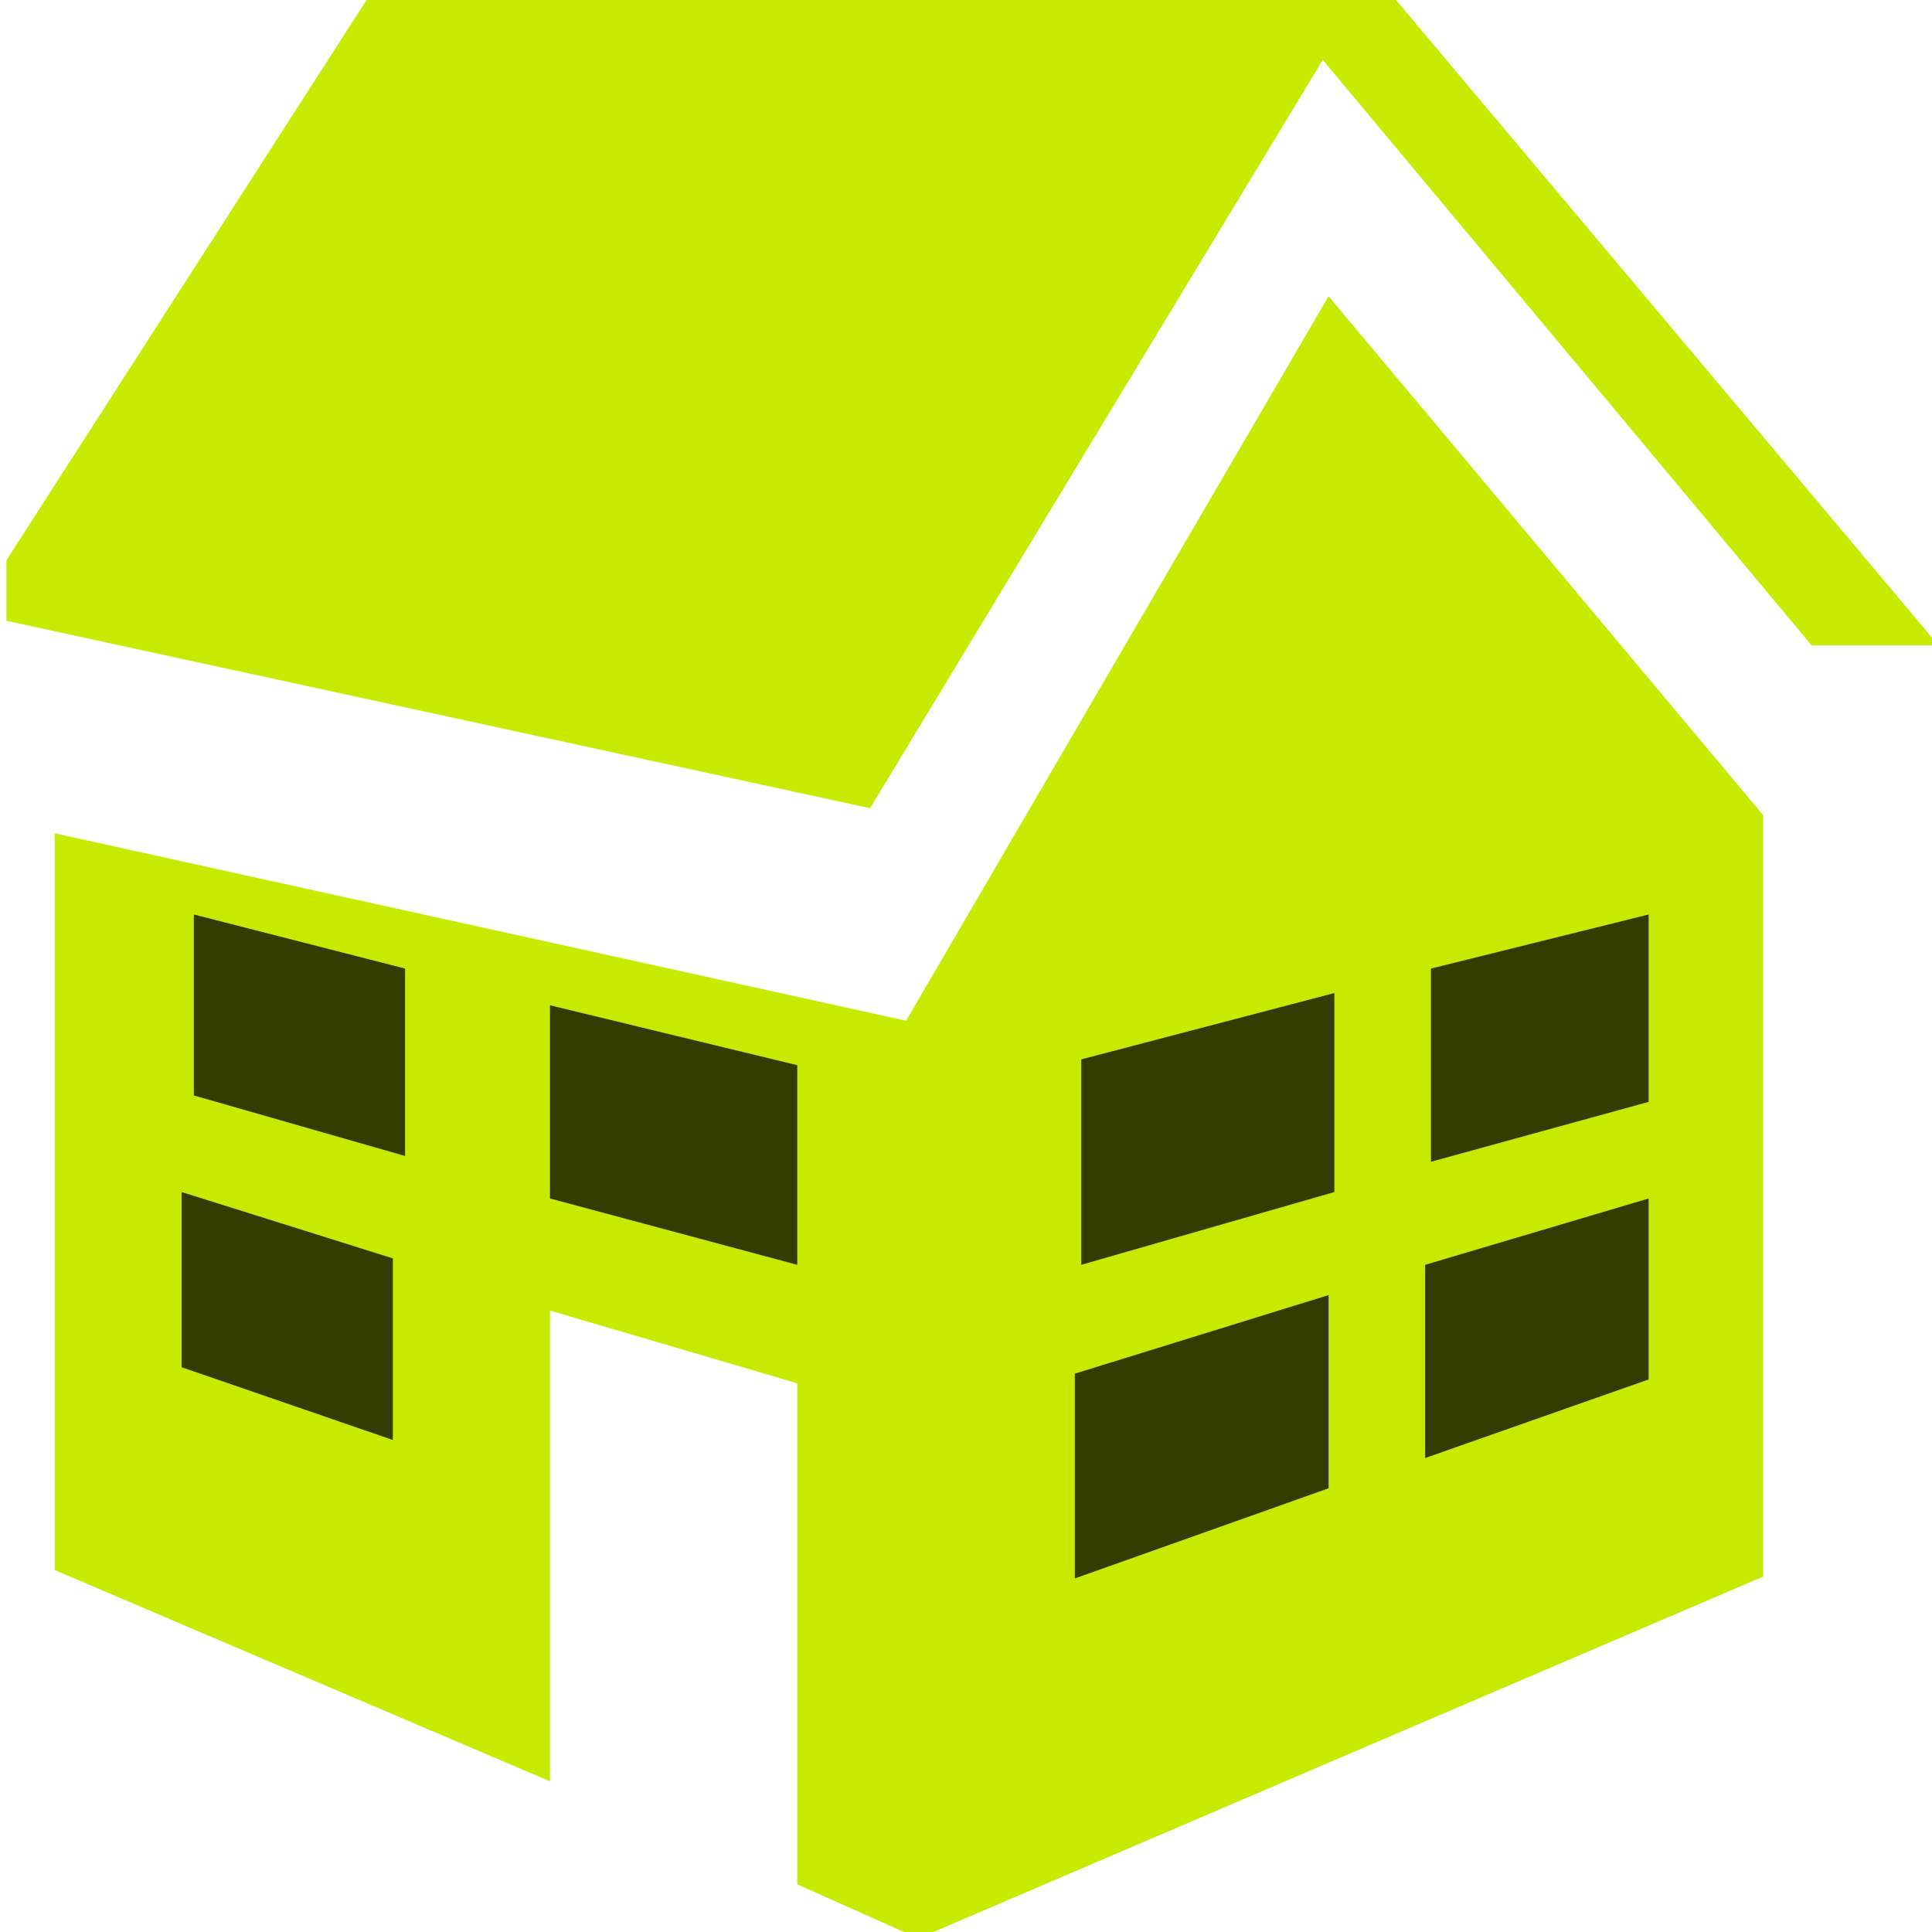 <?xml version="1.0" encoding="utf-8"?>
<!-- Generator: Adobe Illustrator 18.1.1, SVG Export Plug-In . SVG Version: 6.00 Build 0)  -->
<!-- <div>Icon made by <a href="http://www.freepik.com" title="Freepik">Freepik</a> from <a href="http://www.flaticon.com" title="Flaticon">www.flaticon.com</a> is licensed under <a href="http://creativecommons.org/licenses/by/3.0/" title="Creative Commons BY 3.0">CC BY 3.0</a></div> -->
<!DOCTYPE svg PUBLIC "-//W3C//DTD SVG 1.1//EN" "http://www.w3.org/Graphics/SVG/1.1/DTD/svg11.dtd">
<svg version="1.1" id="Layer_1" xmlns="http://www.w3.org/2000/svg" xmlns:xlink="http://www.w3.org/1999/xlink" x="0px" y="0px"
	 viewBox="0 0 300 300" enable-background="new 0 0 300 300" xml:space="preserve">
<g>
	<path id="ceil" fill="#C7EB00" d="M216.6-0.2L58.2-2L1,87v9.4l134.1,29.1L205.4,9.3l75.9,90.9H301L216.6-0.2z"/>
	<path id="body" fill="#C7EB00" d="M140.7,158.5L8.5,129.4v114.4l76.9,32.8v-73.1l38.4,11.3v77.8l18.8,8.4l0,0l131.2-56.2V134.1v-1.9v-5.6 L206.3,46L140.7,158.5z"/>
	<g id="windows" fill="#343D00" >
		<polygon id="window-07" points="61,223.6 28.2,212.3 28.2,185.1 61,195.4 		"/>
		<polygon id="window-06" points="62.9,179.5 30.1,170.1 30.1,142 62.9,150.4 		"/>
		<polygon id="window-05" points="123.8,196.4 85.4,186.1 85.4,156.1 123.8,165.4 		"/>
		<polygon id="window-04" points="206.3,231.1 166.9,245.1 166.9,213.3 206.3,201.1 		"/>
		<polygon id="window-01" points="222.2,150.4 256,142 256,171.1 222.2,180.4 		"/>
		<polygon id="window-02" points="221.3,196.4 256,186.1 256,214.2 221.3,226.4 		"/>
		<polygon id="window-03" points="207.2,185.1 167.9,196.4 167.9,164.5 207.2,154.2 		"/>
	</g>
</g>
</svg>
